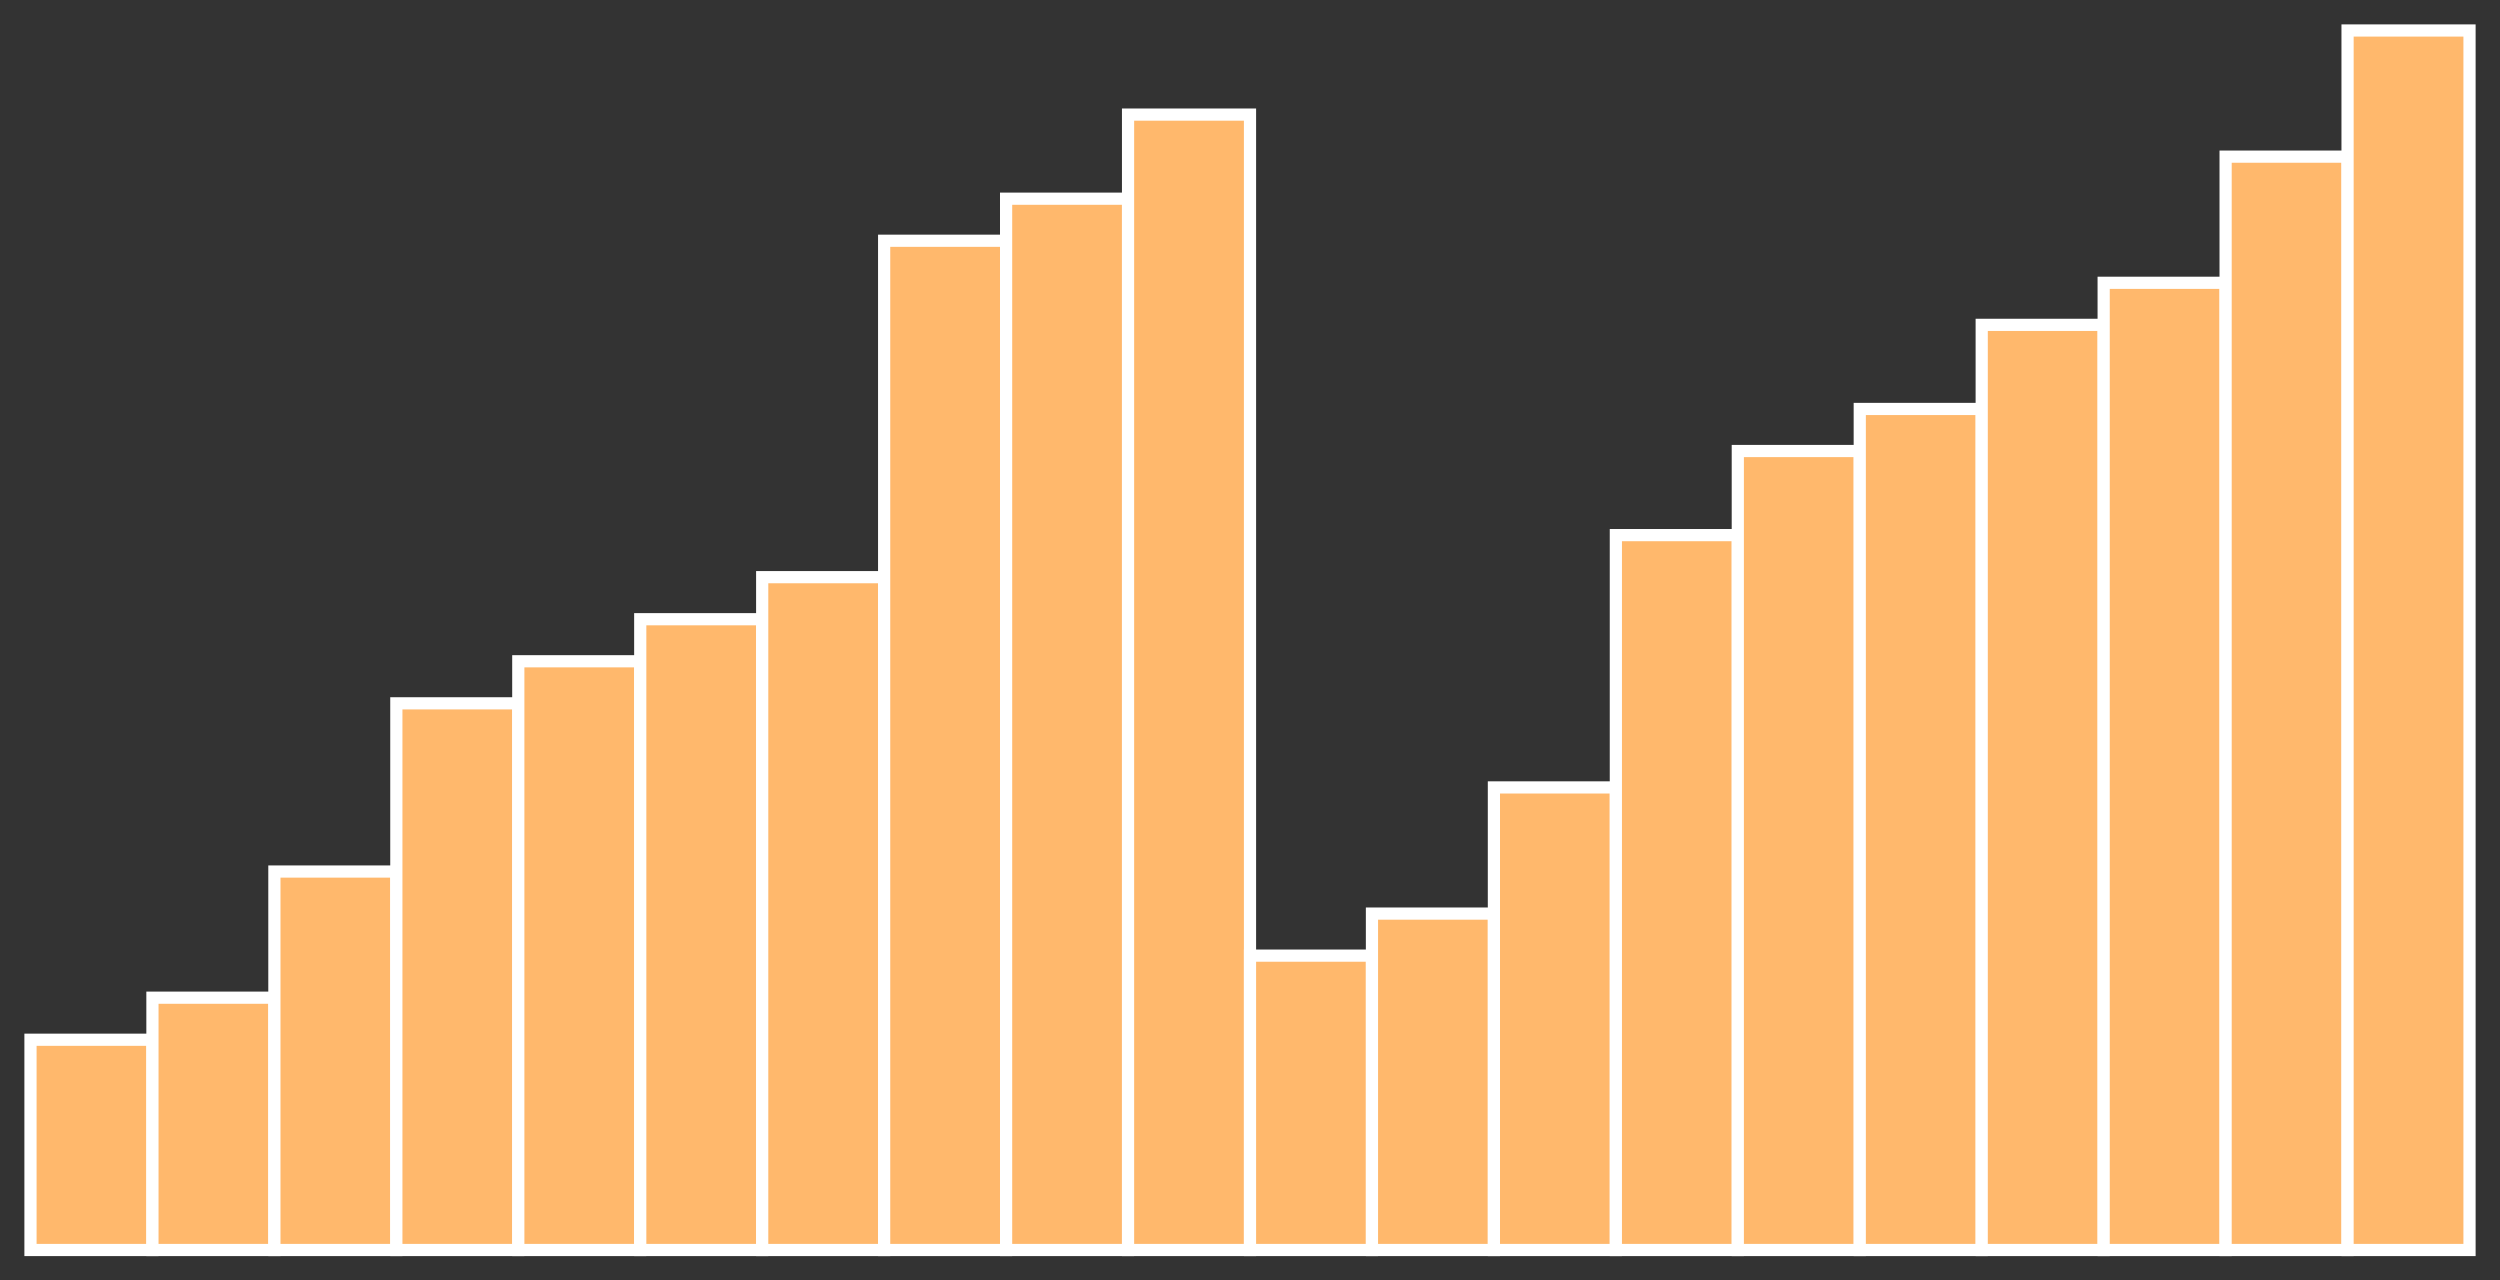 <?xml version="1.0" encoding="utf-8" ?>
<svg baseProfile="full" height="210" version="1.1" width="410" xmlns="http://www.w3.org/2000/svg" xmlns:ev="http://www.w3.org/2001/xml-events" xmlns:xlink="http://www.w3.org/1999/xlink"><rect width="100%" height="100%" fill="#333333" stroke="none"/><defs /><rect fill="#ffb86c" height="34.483" stroke="white" stroke-width="2" width="20.0" x="5.0" y="170.517" /><rect fill="#ffb86c" height="41.379" stroke="white" stroke-width="2" width="20.0" x="25.0" y="163.621" /><rect fill="#ffb86c" height="62.069" stroke="white" stroke-width="2" width="20.0" x="45.0" y="142.931" /><rect fill="#ffb86c" height="89.655" stroke="white" stroke-width="2" width="20.0" x="65.0" y="115.345" /><rect fill="#ffb86c" height="96.552" stroke="white" stroke-width="2" width="20.0" x="85.0" y="108.448" /><rect fill="#ffb86c" height="103.448" stroke="white" stroke-width="2" width="20.0" x="105.0" y="101.552" /><rect fill="#ffb86c" height="110.345" stroke="white" stroke-width="2" width="20.0" x="125.0" y="94.655" /><rect fill="#ffb86c" height="165.517" stroke="white" stroke-width="2" width="20.0" x="145.0" y="39.483" /><rect fill="#ffb86c" height="172.414" stroke="white" stroke-width="2" width="20.0" x="165.0" y="32.586" /><rect fill="#ffb86c" height="186.207" stroke="white" stroke-width="2" width="20.0" x="185.0" y="18.793" /><rect fill="#ffb86c" height="48.276" stroke="white" stroke-width="2" width="20.0" x="205.0" y="156.724" /><rect fill="#ffb86c" height="55.172" stroke="white" stroke-width="2" width="20.0" x="225.0" y="149.828" /><rect fill="#ffb86c" height="75.862" stroke="white" stroke-width="2" width="20.0" x="245.0" y="129.138" /><rect fill="#ffb86c" height="117.241" stroke="white" stroke-width="2" width="20.0" x="265.0" y="87.759" /><rect fill="#ffb86c" height="131.034" stroke="white" stroke-width="2" width="20.0" x="285.0" y="73.966" /><rect fill="#ffb86c" height="137.931" stroke="white" stroke-width="2" width="20.0" x="305.0" y="67.069" /><rect fill="#ffb86c" height="151.724" stroke="white" stroke-width="2" width="20.0" x="325.0" y="53.276" /><rect fill="#ffb86c" height="158.621" stroke="white" stroke-width="2" width="20.0" x="345.0" y="46.379" /><rect fill="#ffb86c" height="179.31" stroke="white" stroke-width="2" width="20.0" x="365.0" y="25.69" /><rect fill="#ffb86c" height="200.0" stroke="white" stroke-width="2" width="20.0" x="385.0" y="5.0" /></svg>